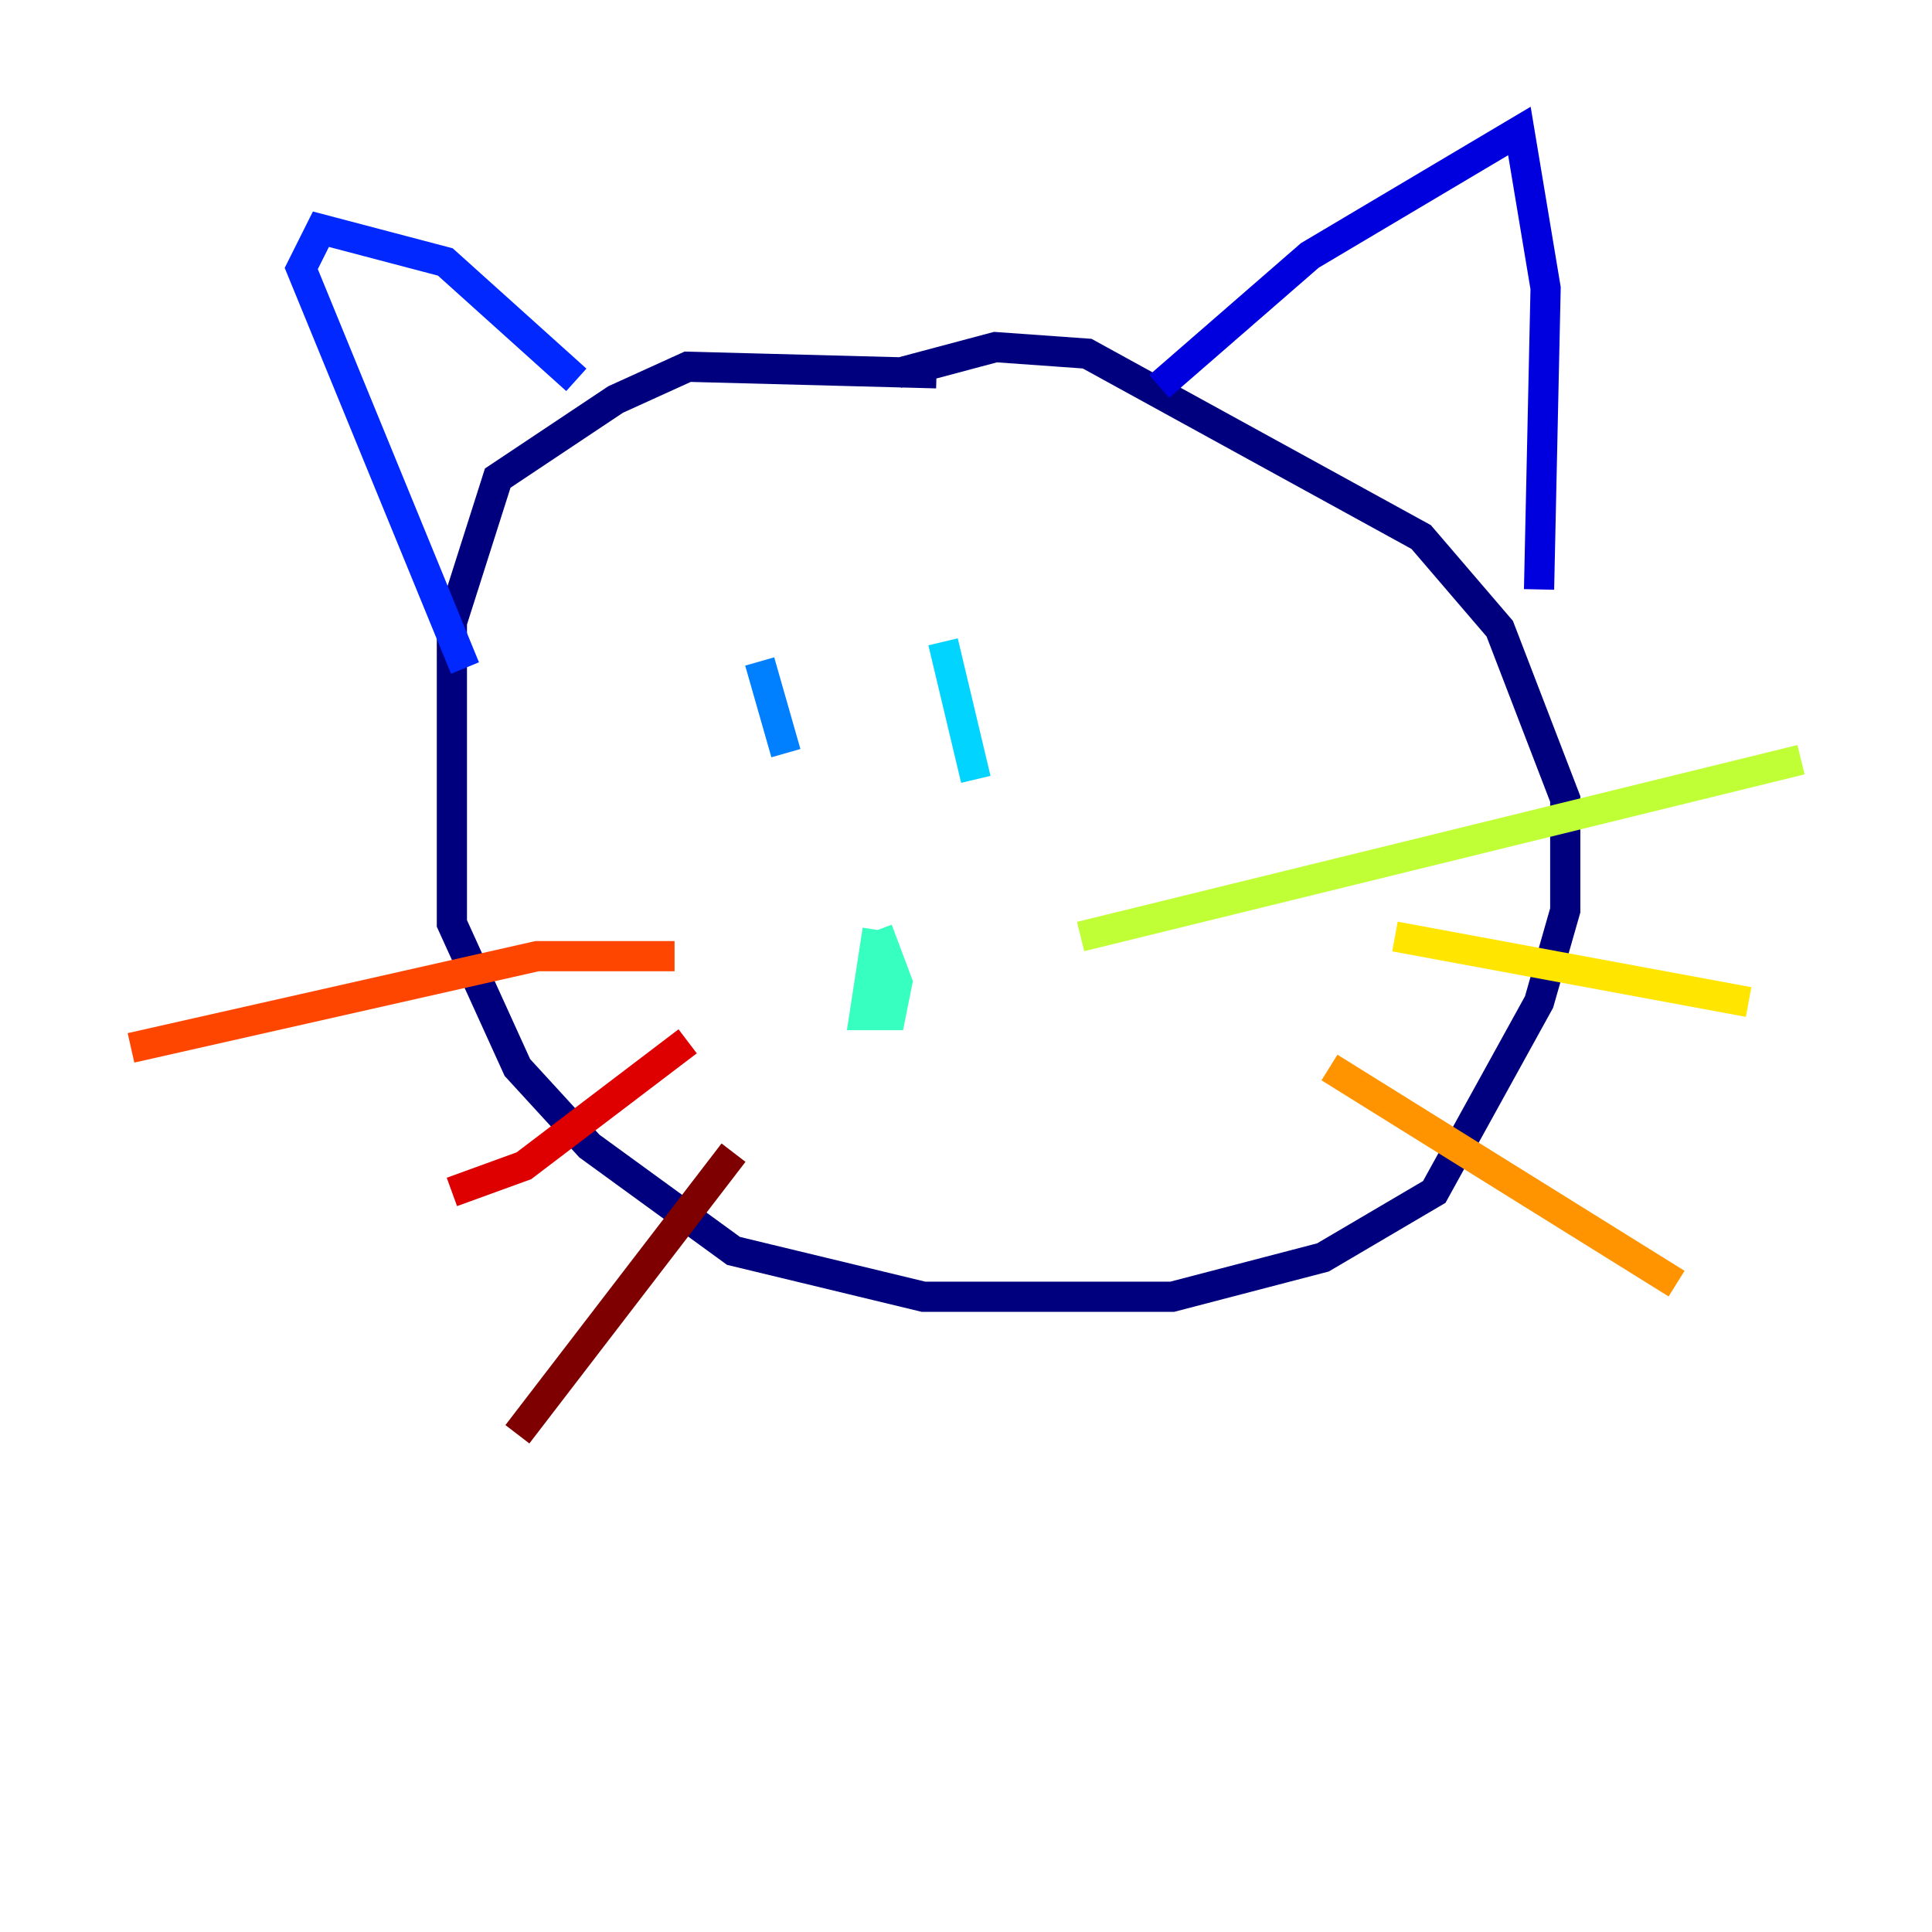 <?xml version="1.0" encoding="utf-8" ?>
<svg baseProfile="tiny" height="128" version="1.2" viewBox="0,0,128,128" width="128" xmlns="http://www.w3.org/2000/svg" xmlns:ev="http://www.w3.org/2001/xml-events" xmlns:xlink="http://www.w3.org/1999/xlink"><defs /><polyline fill="none" points="62.047,24.732 45.559,24.298 40.786,26.468 32.976,31.675 29.939,41.22 29.939,61.18 34.278,70.725 39.051,75.932 48.597,82.875 61.18,85.912 77.668,85.912 87.647,83.308 95.024,78.969 101.966,66.386 103.702,60.312 103.702,52.936 99.363,41.654 94.156,35.58 72.027,23.43 65.953,22.997 59.444,24.732" stroke="#00007f" stroke-width="2" /><polyline fill="none" points="76.8,25.6 86.78,16.922 100.664,8.678 102.4,19.091 101.966,39.051" stroke="#0000de" stroke-width="2" /><polyline fill="none" points="38.183,25.166 29.505,17.356 21.261,15.186 19.959,17.79 30.807,44.258" stroke="#0028ff" stroke-width="2" /><polyline fill="none" points="50.332,43.824 52.068,49.898" stroke="#0080ff" stroke-width="2" /><polyline fill="none" points="62.481,42.522 64.651,51.634" stroke="#00d4ff" stroke-width="2" /><polyline fill="none" points="58.142,61.614 57.275,67.254 59.01,67.254 59.444,65.085 58.142,61.614" stroke="#36ffc0" stroke-width="2" /><polyline fill="none" points="58.142,61.614 58.142,61.614" stroke="#7cff79" stroke-width="2" /><polyline fill="none" points="71.593,62.047 119.322,50.332" stroke="#c0ff36" stroke-width="2" /><polyline fill="none" points="92.42,62.047 115.851,66.386" stroke="#ffe500" stroke-width="2" /><polyline fill="none" points="88.081,70.725 111.078,85.044" stroke="#ff9400" stroke-width="2" /><polyline fill="none" points="44.691,63.349 35.58,63.349 8.678,69.424" stroke="#ff4600" stroke-width="2" /><polyline fill="none" points="45.559,68.99 34.712,77.234 29.939,78.969" stroke="#de0000" stroke-width="2" /><polyline fill="none" points="48.597,76.366 34.278,95.024" stroke="#7f0000" stroke-width="2" /></svg>